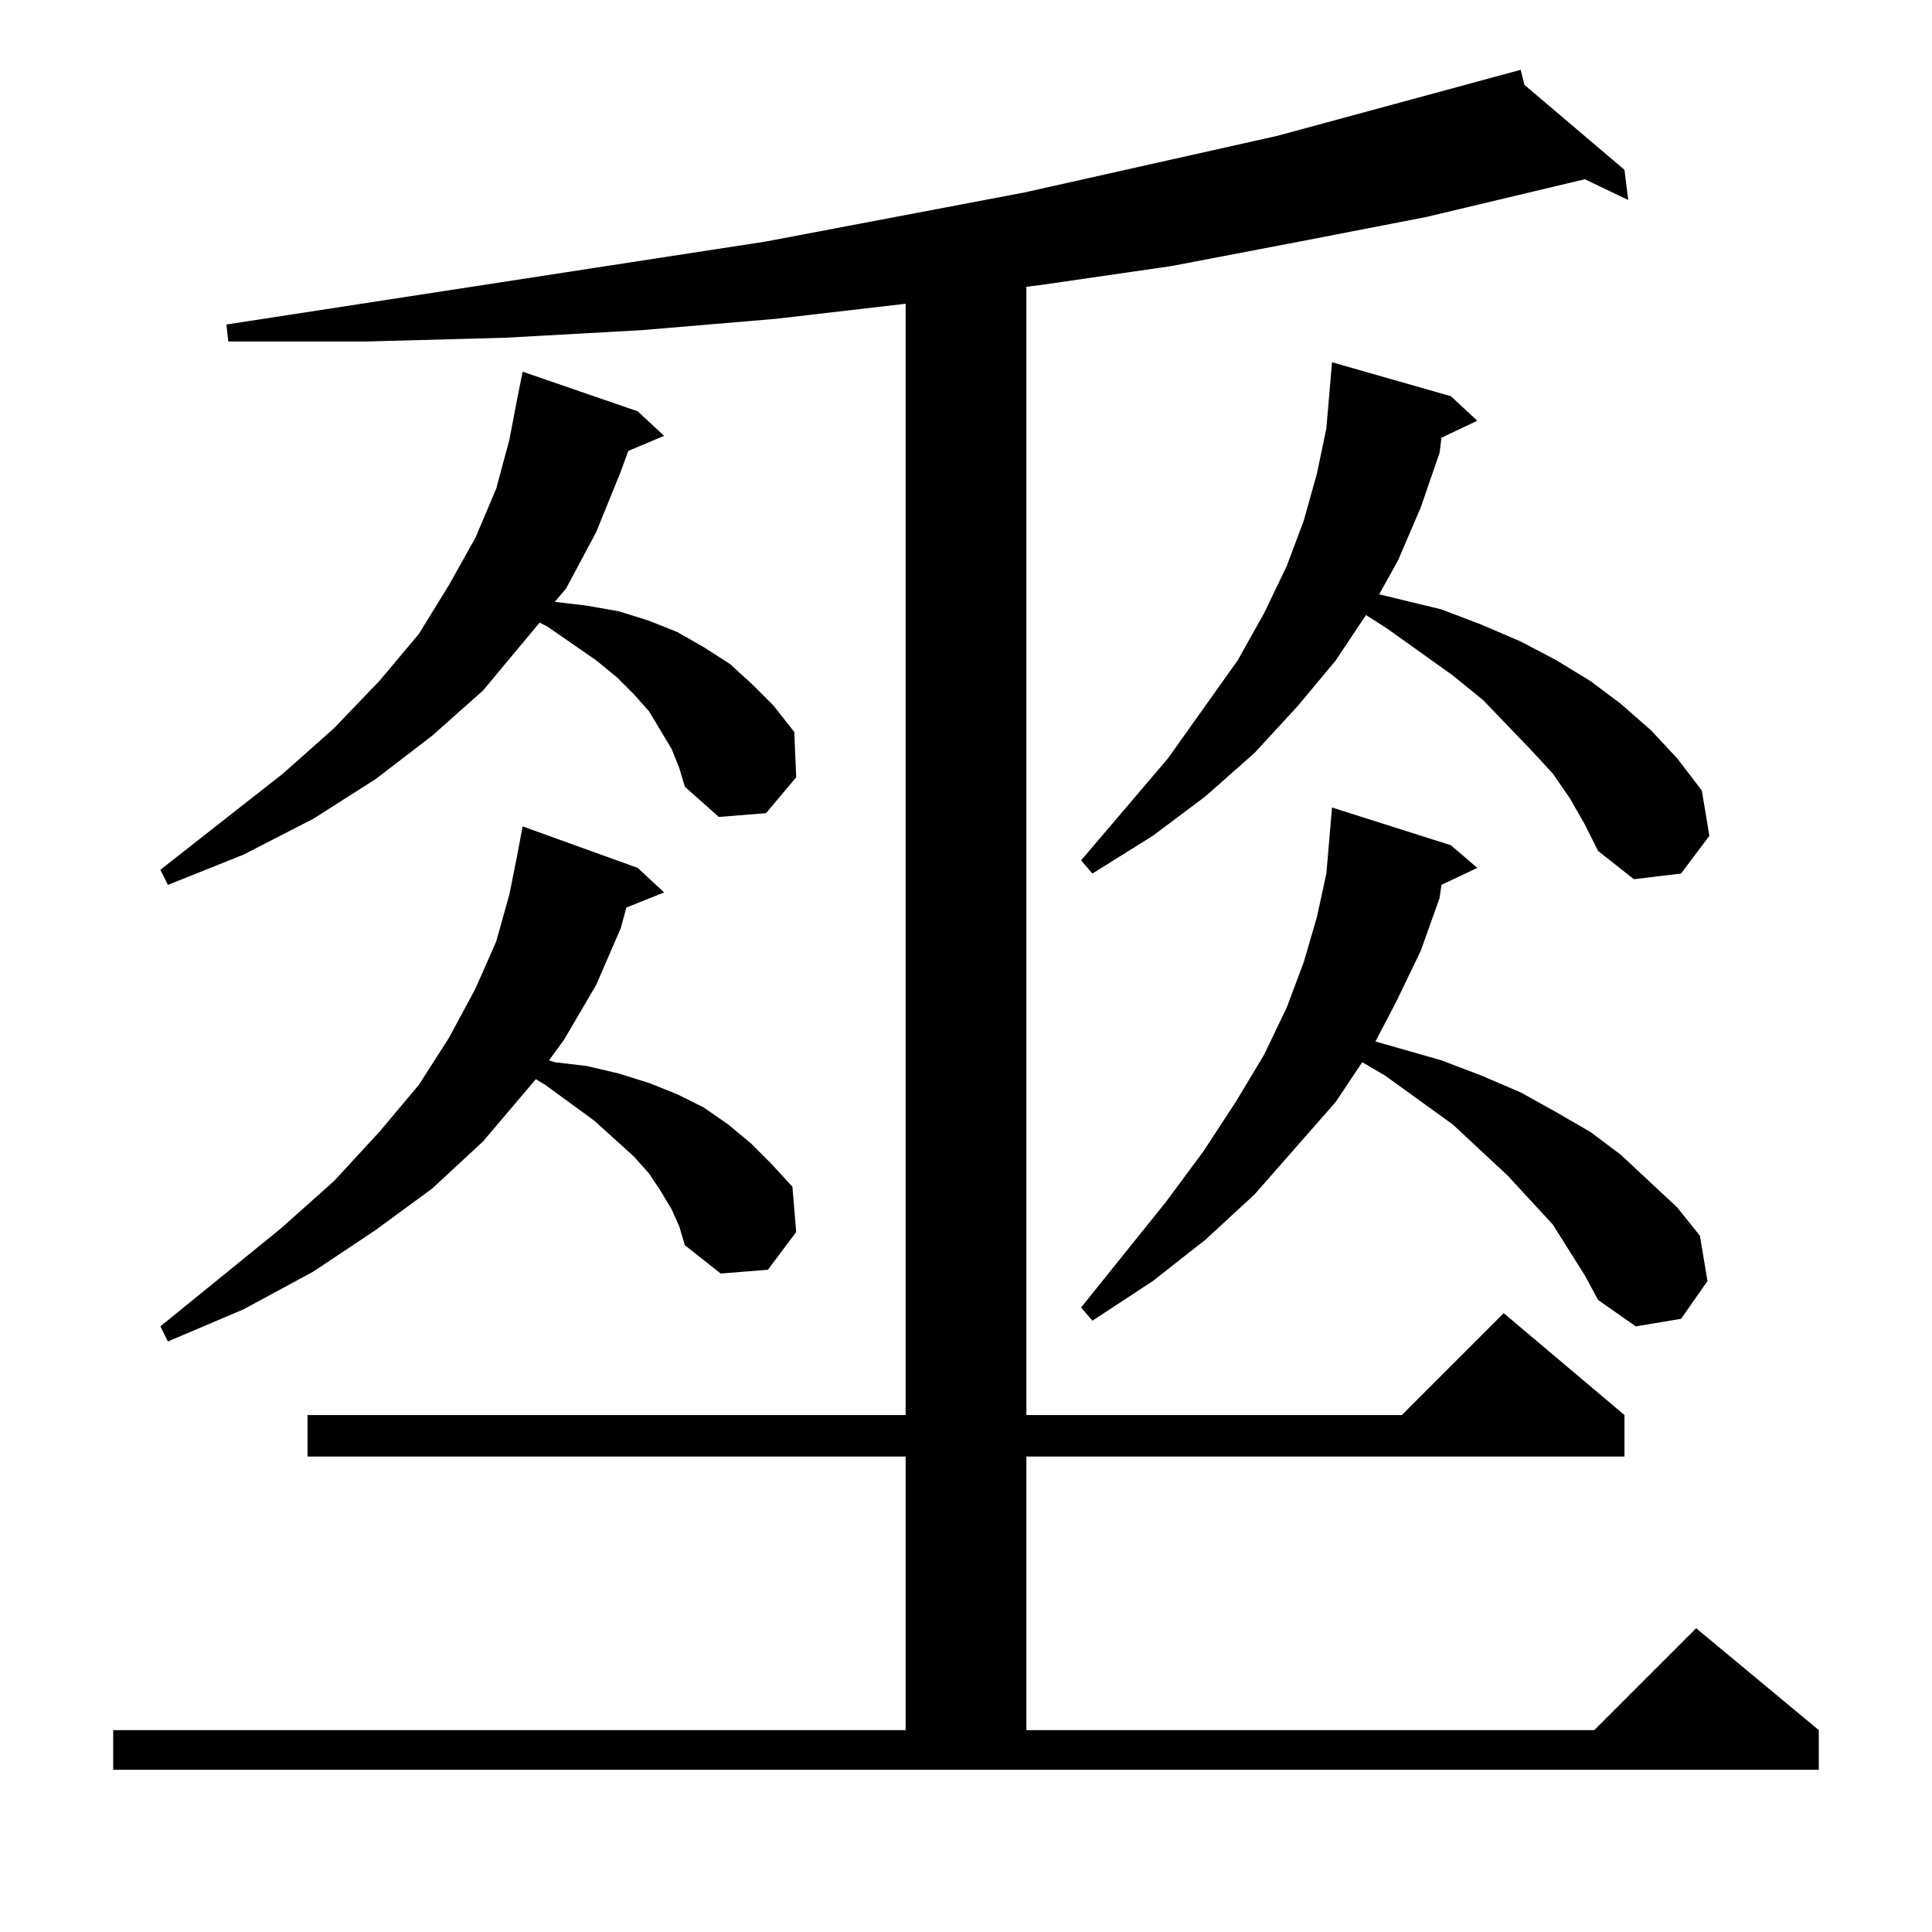 <?xml version="1.0" standalone="no"?>
<!DOCTYPE svg PUBLIC "-//W3C//DTD SVG 1.1//EN" "http://www.w3.org/Graphics/SVG/1.1/DTD/svg11.dtd" >
<svg xmlns="http://www.w3.org/2000/svg" xmlns:xlink="http://www.w3.org/1999/xlink" version="1.1" viewBox="0 -144 1024 1024">
  <g transform="matrix(1 0 0 -1 0 880)">
   <path fill="currentColor"
d="M60 107h420v145h-317v22h317v589l-69 -8l-71 -6l-72 -4l-74 -2h-73l-1 9l286 44l137 26l134 30l129 35l2 -8l53 -45l2 -16l-23 11l-84 -20l-67 -13l-68 -13l-69 -10l-8 -1v-598h199l54 54l64 -54v-22h-317v-145h301l54 54l65 -54v-21h-904v21zM356 383l-6 10l-6 9l-8 9
l-21 19l-26 19l-5 3l-28 -33l-27 -25l-30 -22l-33 -22l-37 -20l-40 -17l-4 8l64 52l28 25l24 26l21 25l16 25l14 26l11 25l7 25l4 20l3 16l61 -22l14 -13l-20 -8l-3 -11l-13 -30l-17 -29l-8 -11l3 -1l17 -2l17 -4l16 -5l15 -6l14 -7l13 -9l12 -10l11 -11l11 -12l2 -24
l-15 -20l-25 -2l-19 15l-3 10zM840 348l-17 27l-24 26l-29 27l-36 26l-12 7l-14 -21l-43 -49l-26 -24l-28 -22l-32 -21l-6 7l45 56l20 27l17 26l15 25l12 25l9 24l7 24l5 23l3 35l63 -20l14 -12l-19 -9l-1 -7l-10 -28l-13 -27l-11 -21l35 -10l21 -8l21 -9l18 -10l19 -11
l16 -12l30 -28l12 -15l4 -24l-14 -20l-24 -4l-20 14zM356 627l-6 10l-6 10l-8 9l-9 9l-11 9l-13 9l-13 9l-4 2l-30 -36l-27 -24l-30 -23l-33 -21l-37 -19l-40 -16l-4 8l65 51l27 24l24 25l21 25l16 26l14 25l11 26l7 26l4 21l3 15l61 -21l14 -13l-19 -8l-4 -11l-13 -32
l-16 -30l-6 -7l17 -2l17 -3l16 -5l15 -6l14 -8l14 -9l12 -11l11 -11l11 -14l1 -24l-16 -19l-25 -2l-18 16l-3 10zM832 601l-9 13l-12 13l-25 26l-16 13l-35 25l-11 7l-16 -24l-20 -24l-23 -25l-26 -23l-28 -21l-32 -20l-6 7l46 54l37 52l14 25l12 25l9 24l7 25l5 24l3 35
l63 -18l14 -13l-19 -9l-1 -8l-10 -29l-12 -28l-10 -18l33 -8l21 -8l21 -9l19 -10l18 -11l16 -12l16 -14l14 -15l13 -17l4 -24l-15 -20l-25 -3l-19 15l-7 14z" />
  </g>

</svg>
